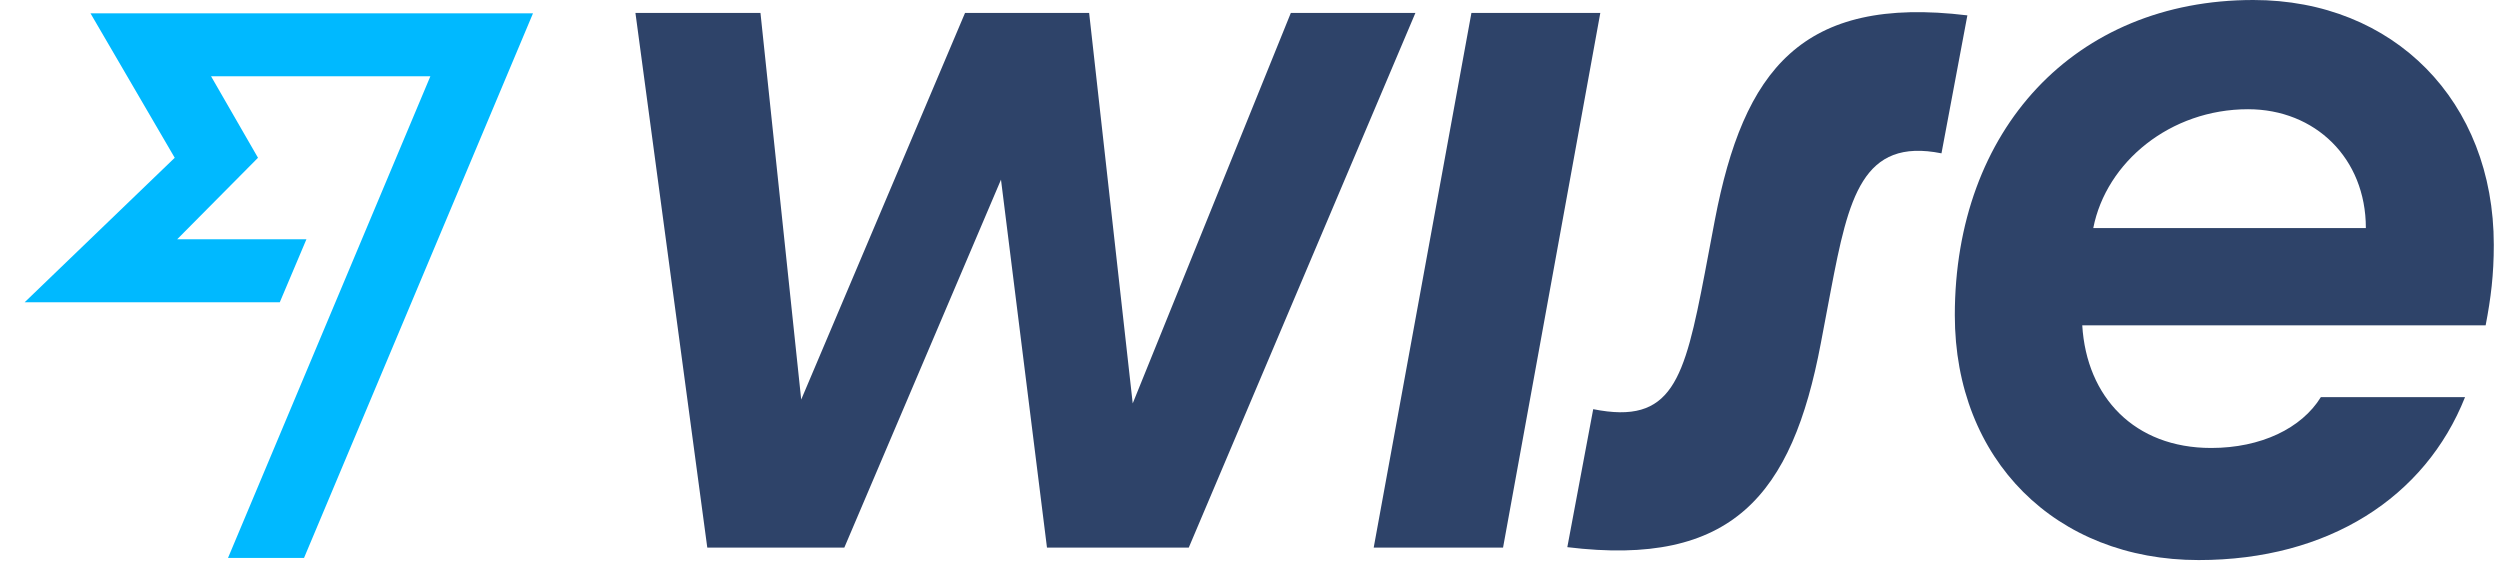 <svg width="81" height="19" viewBox="0 0 81 19" fill="none" xmlns="http://www.w3.org/2000/svg">
<path d="M80.799 7.932C80.799 3.275 77.555 0 73.007 0C67.217 0 63.336 4.207 63.336 10.214C63.336 14.902 66.611 18.146 71.237 18.146C75.444 18.146 78.579 16.112 79.867 12.868H75.195C74.574 13.877 73.255 14.514 71.641 14.514C69.157 14.514 67.605 12.868 67.465 10.54H80.535C80.706 9.655 80.799 8.894 80.799 7.932ZM67.822 7.389C68.241 5.247 70.321 3.539 72.836 3.539C75.009 3.539 76.654 5.122 76.654 7.389H67.822Z" fill="#2E4369"/>
<path d="M50.781 17.728L51.62 13.257C54.181 13.769 54.569 12.326 55.236 8.849L55.562 7.126C56.493 2.267 58.372 -0.154 63.743 0.498L62.904 4.968C60.343 4.456 59.893 6.396 59.319 9.407L58.993 11.13C58.061 16.051 56.121 18.38 50.781 17.728Z" fill="#2E4369"/>
<path d="M44.508 17.742L47.674 0.419H51.85L48.699 17.742H44.508Z" fill="#2E4369"/>
<path d="M20.588 0.419H24.639L25.959 12.946L31.267 0.419H35.288L36.7 13.07L41.823 0.419H45.859L38.516 17.742H33.922L32.432 5.821L27.356 17.742H22.916L20.588 0.419Z" fill="#2E4369"/>
<path d="M5.661 5.112L0.799 9.793H9.065L9.928 7.753H5.74L8.359 5.112L6.838 2.471H13.944L7.387 18.078H9.85L17.269 0.432H2.932L5.661 5.112Z" fill="#00B9FF"/>
</svg>
